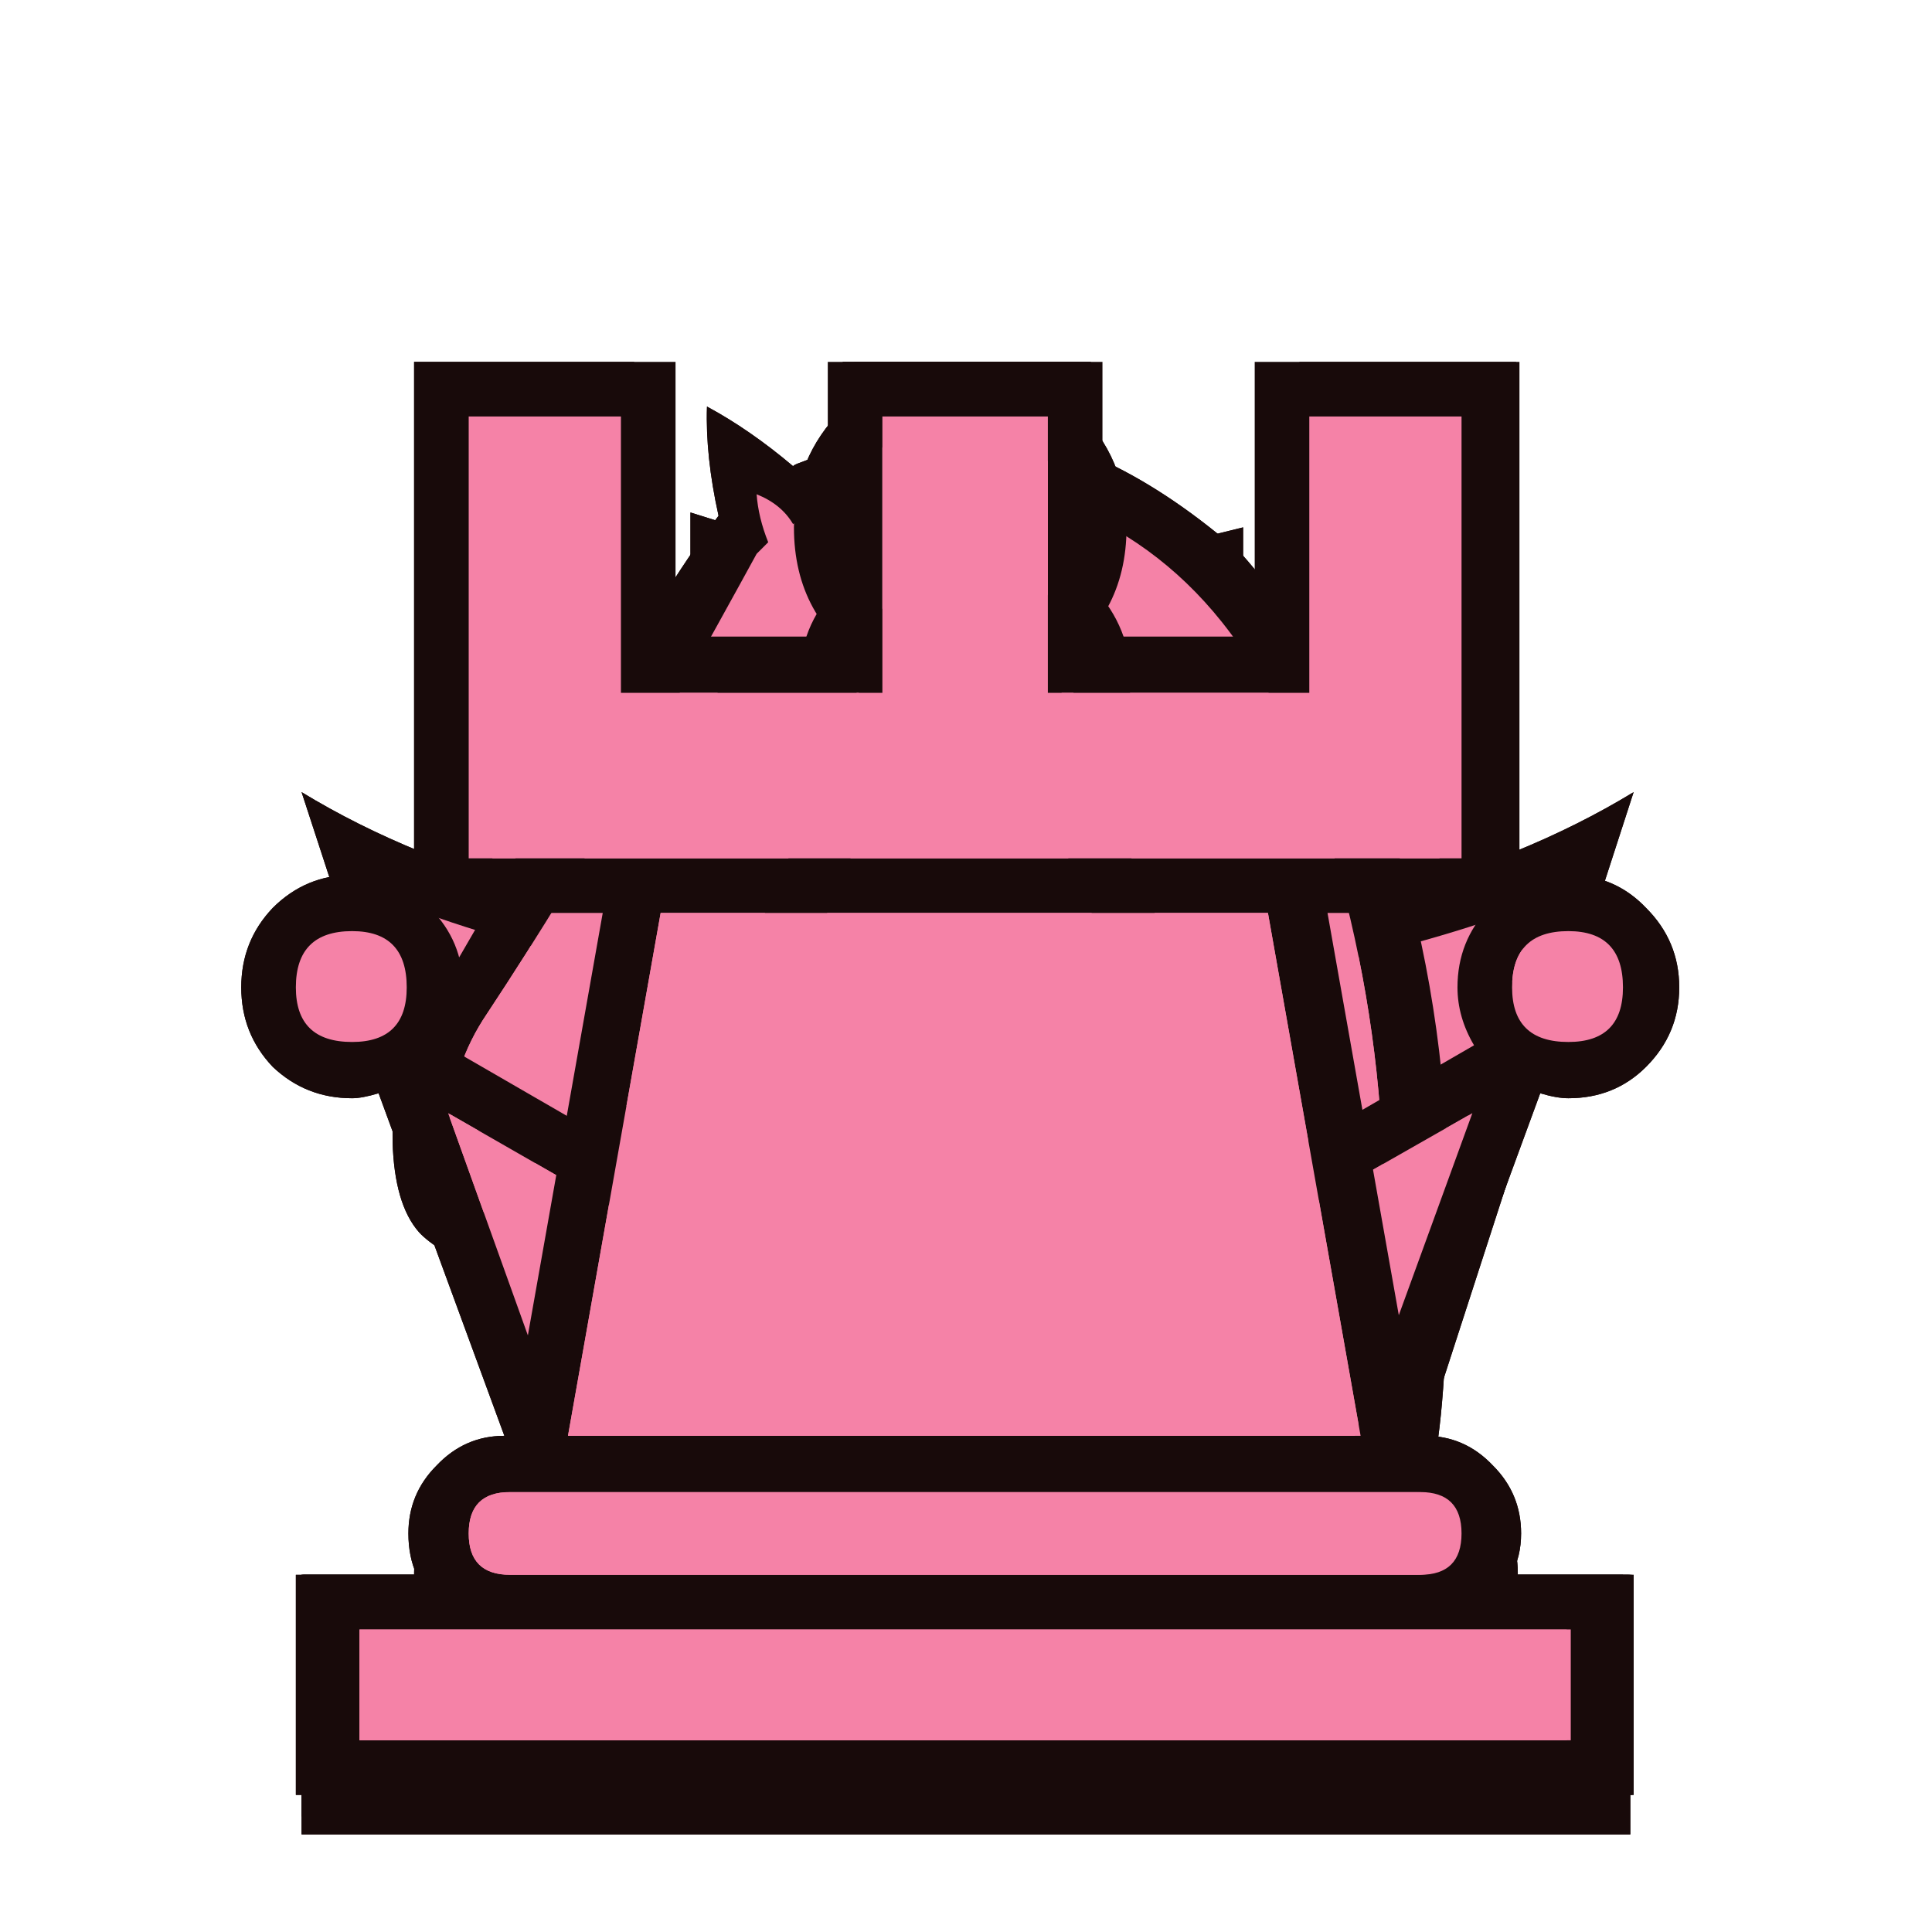 <svg xmlns="http://www.w3.org/2000/svg" width="40" height="40" viewbox="0.0 0.0 180.0 180.0">
  <g id="bb" fill="none" transform="scale(0.222 0.222)">
    <path d="M28.125 167.393V146.868H39.391C38.876 145.736 38.619 144.451 38.619 143.01C38.619 140.541 39.493 138.432 41.242 136.683C42.991 134.831 45.1 133.905 47.57 133.905H54.823L39.545 76.651C38.928 74.491 39.751 72.948 42.014 72.022L81.52 56.127C78.64 53.555 77.199 50.365 77.199 46.559C77.199 42.958 78.434 39.923 80.903 37.454C83.372 34.985 86.407 33.75 90.008 33.75C93.609 33.75 96.644 34.985 99.113 37.454C101.582 39.923 102.817 42.958 102.817 46.559C102.817 50.365 101.377 53.555 98.496 56.127L138.002 72.022C140.369 72.948 141.243 74.491 140.626 76.651L125.348 133.905H132.447C135.019 133.905 137.179 134.779 138.928 136.528C140.677 138.278 141.551 140.438 141.551 143.01C141.551 144.451 141.243 145.736 140.626 146.868H152.045V167.393H28.125ZM50.193 146.868C48.444 146.868 47.57 147.742 47.57 149.492C47.57 151.24 48.444 152.115 50.193 152.115H129.823C131.572 152.115 132.447 151.24 132.447 149.492C132.447 147.742 131.572 146.868 129.823 146.868H50.193ZM95.101 133.905V94.09H110.687V83.905H95.101V68.473H85.533V83.905H69.483V94.09H85.533V133.905H95.101Z" fill="#180A0A" />
    <path d="M50.193 146.868C48.444 146.868 47.569 147.742 47.569 149.492C47.569 151.24 48.444 152.115 50.193 152.115H129.823C131.572 152.115 132.446 151.24 132.446 149.492C132.446 147.742 131.572 146.868 129.823 146.868H50.193ZM95.101 133.905V94.09H110.687V83.905H95.101V68.472H85.533V83.905H69.483V94.09H85.533V133.905H95.101Z" fill="#F10086" />
  </g>
  <g id="bk" fill="none" transform="scale(0.222 0.222)">
    <path d="M90.163 63.38C92.734 63.38 94.021 62.043 94.021 59.367C94.021 56.796 92.734 55.509 90.163 55.509C87.59 55.509 86.304 56.796 86.304 59.367C86.304 62.043 87.59 63.38 90.163 63.38ZM101.737 33.75L95.255 54.275L115.934 49.182V69.707L95.255 64.614L101.737 85.139H78.589L85.07 64.614L64.391 70.941V47.793L85.07 54.275L78.589 33.75H101.737ZM97.878 87.763C120.512 86.837 138.671 82.207 152.354 73.874L132.91 133.905C135.379 133.905 137.488 134.831 139.237 136.683C140.986 138.432 141.86 140.541 141.86 143.01C141.86 144.451 141.551 145.736 140.934 146.868H152.354V167.393H28.279V146.868H39.545C39.03 145.736 38.773 144.451 38.773 143.01C38.773 140.541 39.648 138.432 41.397 136.683C43.146 134.831 45.255 133.905 47.724 133.905L28.125 73.874C41.808 82.207 59.915 86.837 82.446 87.763V85.139H87.539V133.905H92.631V85.139H97.878V87.763ZM50.347 146.868C48.598 146.868 47.724 147.742 47.724 149.492C47.724 151.24 48.598 152.115 50.347 152.115H129.977C131.726 152.115 132.601 151.24 132.601 149.492C132.601 147.742 131.726 146.868 129.977 146.868H50.347Z" fill="#180A0A" />
    <path d="M90.162 63.38C92.734 63.38 94.02 62.043 94.02 59.367C94.02 56.796 92.734 55.51 90.162 55.51C87.59 55.51 86.304 56.796 86.304 59.367C86.304 62.043 87.59 63.38 90.162 63.38ZM50.347 146.868C48.598 146.868 47.724 147.743 47.724 149.492C47.724 151.241 48.598 152.115 50.347 152.115H129.977C131.726 152.115 132.601 151.241 132.601 149.492C132.601 147.743 131.726 146.868 129.977 146.868H50.347Z" fill="#F10086" />
    <path d="M87.538 85.139V133.905H92.631V85.139H87.538Z" fill="#F10086" />
  </g>
  <g id="bn" fill="none" transform="scale(0.222 0.222)">
    <path d="M133.836 135.911C138.877 136.734 141.397 139.769 141.397 145.016C141.397 146.353 141.14 147.639 140.626 148.874H151.737V169.399H28.125V148.874H39.391C38.876 147.742 38.619 146.456 38.619 145.016C38.619 142.547 39.493 140.438 41.242 138.689C42.991 136.837 45.1 135.911 47.57 135.911H57.909C60.996 124.491 66.808 116.004 75.347 110.448C79.052 107.259 81.983 104.635 84.144 102.578C87.745 98.977 90.214 95.942 91.551 93.473C85.996 96.971 81.109 100.366 76.891 103.658C72.364 107.156 68.249 111.477 64.545 116.621C61.973 120.222 58.526 122.022 54.205 122.022C53.485 122.022 52.714 121.971 51.891 121.868C51.582 121.251 50.913 120.479 49.884 119.553C49.164 119.861 48.084 119.964 46.644 119.861C42.528 117.599 40.008 115.952 39.082 114.923C37.539 113.174 36.716 110.345 36.613 106.436C36.51 101.703 37.95 97.022 40.934 92.392C43.094 88.997 47.364 81.435 53.742 69.707C59.092 59.83 63.516 52.629 67.014 48.102C66.191 44.398 65.831 41.003 65.934 37.917C68.609 39.357 71.284 41.209 73.959 43.472C74.062 43.369 74.267 43.267 74.576 43.164C76.942 42.238 79.514 41.415 82.292 40.694C82.086 39.871 82.035 38.791 82.138 37.454L82.292 33.75C85.276 35.396 88.259 37.454 91.243 39.923C99.165 40.334 107.344 44.244 115.78 51.651C122.262 58.956 127.2 68.473 130.595 80.201C133.579 90.489 135.07 101.24 135.07 112.454C135.07 123.668 134.659 131.487 133.836 135.911ZM70.872 66.929L69.329 69.553C68.506 70.581 67.632 71.456 66.706 72.176L65.934 71.096C65.214 68.627 65.985 67.084 68.249 66.466C69.175 66.26 70.049 66.415 70.872 66.929ZM64.699 65.231C63.053 67.598 62.23 69.501 62.23 70.941C62.23 72.896 63.156 73.874 65.008 73.874C66.551 73.874 68.403 72.382 70.563 69.398C72.21 67.135 73.033 65.231 73.033 63.688C73.033 61.734 72.107 60.756 70.255 60.756C68.609 60.756 66.757 62.248 64.699 65.231ZM56.52 114.306C59.298 110.088 61.716 107.207 63.773 105.664C63.773 103.709 63.413 102.578 62.693 102.269C60.635 101.343 57.241 104.532 52.508 111.837C51.17 113.791 51.222 115.18 52.662 116.004C54 116.724 55.286 116.158 56.52 114.306ZM50.347 106.282C50.347 104.224 49.319 103.195 47.261 103.195C46.232 103.195 45.049 103.761 43.712 104.892C42.477 106.024 41.86 107.104 41.86 108.133C41.86 108.853 42.168 109.522 42.786 110.139C43.403 110.036 44.226 110.191 45.255 110.602C45.461 111.117 45.769 111.374 46.181 111.374C46.592 111.374 47.261 110.963 48.187 110.139C49.627 108.699 50.347 107.413 50.347 106.282ZM50.193 148.874C48.444 148.874 47.57 149.749 47.57 151.498C47.57 153.144 48.444 153.967 50.193 153.967H129.823C131.572 153.967 132.447 153.144 132.447 151.498C132.447 149.749 131.572 148.874 129.823 148.874H50.193Z" fill="#180A0A" />
    <path d="M70.872 66.929L69.329 69.553C68.506 70.581 67.632 71.456 66.705 72.176L65.934 71.096C65.213 68.627 65.985 67.084 68.249 66.466C69.175 66.26 70.049 66.415 70.872 66.929ZM64.699 65.231C63.053 67.598 62.23 69.501 62.23 70.941C62.23 72.897 63.156 73.874 65.008 73.874C66.551 73.874 68.403 72.382 70.563 69.398C72.21 67.135 73.033 65.231 73.033 63.688C73.033 61.734 72.107 60.756 70.255 60.756C68.609 60.756 66.757 62.248 64.699 65.231ZM56.52 114.306C59.298 110.088 61.716 107.207 63.773 105.664C63.773 103.709 63.413 102.578 62.693 102.269C60.635 101.343 57.241 104.532 52.508 111.837C51.17 113.792 51.222 115.18 52.662 116.004C54 116.724 55.286 116.158 56.52 114.306ZM50.347 106.282C50.347 104.224 49.319 103.195 47.261 103.195C46.232 103.195 45.049 103.761 43.712 104.892C42.477 106.024 41.86 107.105 41.86 108.133C41.86 108.853 42.168 109.522 42.785 110.139C43.403 110.036 44.226 110.191 45.255 110.602C45.461 111.117 45.769 111.374 46.181 111.374C46.592 111.374 47.261 110.963 48.187 110.139C49.627 108.699 50.347 107.413 50.347 106.282ZM50.193 148.874C48.444 148.874 47.57 149.749 47.57 151.498C47.57 153.144 48.444 153.967 50.193 153.967H129.823C131.572 153.967 132.447 153.144 132.447 151.498C132.447 149.749 131.572 148.874 129.823 148.874H50.193Z" fill="#F10086" />
  </g>
  <g id="bp" fill="none" transform="scale(0.222 0.222)">
    <path d="M93.712 49.938C97.004 50.761 99.782 52.407 102.045 54.877C104.309 57.346 105.44 60.175 105.44 63.364C105.44 68.303 103.074 72.161 98.342 74.939C99.885 84.918 103.177 95.052 108.218 105.34C114.7 118.612 122.827 129.363 132.601 137.593C135.07 137.593 137.179 138.519 138.929 140.371C140.677 142.12 141.552 144.229 141.552 146.698C141.552 148.138 141.243 149.425 140.626 150.557H152.045V171.081H28.125V150.557H39.391C38.876 149.425 38.619 148.138 38.619 146.698C38.619 144.229 39.493 142.12 41.242 140.371C42.991 138.519 45.1 137.593 47.57 137.593C57.343 129.363 65.471 118.612 71.953 105.34C76.891 95.258 80.132 85.124 81.675 74.939C76.942 72.264 74.576 68.406 74.576 63.364C74.576 60.072 75.707 57.243 77.971 54.877C80.234 52.407 83.012 50.761 86.304 49.938C86.201 49.63 86.15 49.27 86.15 48.858C86.15 46.286 87.436 45 90.008 45C92.58 45 93.866 46.286 93.866 48.858C93.866 49.27 93.815 49.63 93.712 49.938ZM50.193 150.557C48.444 150.557 47.57 151.431 47.57 153.179C47.57 154.929 48.444 155.803 50.193 155.803H129.823C131.572 155.803 132.447 154.929 132.447 153.179C132.447 151.431 131.572 150.557 129.823 150.557H50.193Z" fill="#180A0A" />
    <path d="M50.193 150.556C48.444 150.556 47.57 151.431 47.57 153.179C47.57 154.929 48.444 155.803 50.193 155.803H129.823C131.573 155.803 132.447 154.929 132.447 153.179C132.447 151.431 131.573 150.556 129.823 150.556H50.193Z" fill="#F10086" />
  </g>
  <g id="bq" fill="none" transform="scale(0.222 0.222)">
    <path d="M27.593 167.393V146.868H38.858C38.344 145.736 38.087 144.451 38.087 143.01C38.087 140.541 38.961 138.432 40.71 136.683C42.459 134.831 44.568 133.905 47.037 133.905L35.309 101.96C34.28 102.269 33.457 102.423 32.84 102.423C29.959 102.423 27.49 101.446 25.432 99.491C23.477 97.433 22.5 94.965 22.5 92.084C22.5 89.203 23.477 86.734 25.432 84.677C27.49 82.619 29.959 81.59 32.84 81.59C35.72 81.59 38.138 82.619 40.093 84.677C42.15 86.734 43.179 89.203 43.179 92.084C43.179 94.038 42.613 95.839 41.482 97.485L61.235 108.905L81.142 62.145C76.41 59.161 74.044 54.841 74.044 49.182C74.044 44.861 75.535 41.209 78.519 38.225C81.502 35.242 85.155 33.75 89.476 33.75C93.797 33.75 97.449 35.242 100.433 38.225C103.519 41.209 105.062 44.861 105.062 49.182C105.062 54.841 102.696 59.161 97.963 62.145L117.717 108.905L137.47 97.485C136.441 95.736 135.926 93.936 135.926 92.084C135.926 89.203 136.904 86.734 138.859 84.677C140.916 82.619 143.386 81.59 146.266 81.59C149.147 81.59 151.564 82.619 153.519 84.677C155.577 86.734 156.606 89.203 156.606 92.084C156.606 94.965 155.577 97.433 153.519 99.491C151.564 101.446 149.147 102.423 146.266 102.423C145.546 102.423 144.672 102.269 143.643 101.96L131.914 133.905C134.486 133.905 136.595 134.779 138.242 136.528C139.99 138.278 140.865 140.438 140.865 143.01C140.865 144.451 140.608 145.736 140.093 146.868H151.359V167.393H27.593ZM49.661 146.868C47.912 146.868 47.037 147.742 47.037 149.492C47.037 151.24 47.912 152.115 49.661 152.115H129.291C131.04 152.115 131.914 151.24 131.914 149.492C131.914 147.742 131.04 146.868 129.291 146.868H49.661Z" fill="#180A0A" />
    <path d="M49.66 146.868C47.911 146.868 47.037 147.742 47.037 149.492C47.037 151.24 47.911 152.115 49.66 152.115H129.291C131.039 152.115 131.914 151.24 131.914 149.492C131.914 147.742 131.039 146.868 129.291 146.868H49.66Z" fill="#F10086" />
  </g>
  <g id="br" fill="none" transform="scale(0.222 0.222)">
    <path d="M50.193 146.868C48.444 146.868 47.57 147.742 47.57 149.492C47.57 151.138 48.444 151.96 50.193 151.96H129.823C131.572 151.96 132.447 151.138 132.447 149.492C132.447 147.742 131.572 146.868 129.823 146.868H50.193ZM100.657 33.75V59.367H121.181V33.75H141.706V85.139H123.959L132.755 133.905C135.224 133.905 137.333 134.831 139.083 136.683C140.831 138.432 141.706 140.541 141.706 143.01C141.706 144.451 141.397 145.736 140.78 146.868H152.2V167.393H28.125V146.868H39.391C38.876 145.736 38.619 144.451 38.619 143.01C38.619 140.438 39.442 138.278 41.088 136.528C42.837 134.779 44.998 133.905 47.57 133.905L56.212 85.139H38.619V33.75H59.144V59.367H79.669V33.75H100.657ZM64.236 80.047C62.59 80.047 61.767 80.921 61.767 82.67C61.767 84.316 62.59 85.139 64.236 85.139H115.78C117.426 85.139 118.249 84.316 118.249 82.67C118.249 80.921 117.426 80.047 115.78 80.047H64.236Z" fill="#180A0A" />
    <path d="M50.193 146.868C48.444 146.868 47.569 147.742 47.569 149.492C47.569 151.138 48.444 151.96 50.193 151.96H129.823C131.572 151.96 132.446 151.138 132.446 149.492C132.446 147.742 131.572 146.868 129.823 146.868H50.193ZM64.236 80.047C62.59 80.047 61.767 80.921 61.767 82.67C61.767 84.316 62.59 85.139 64.236 85.139H115.78C117.426 85.139 118.249 84.316 118.249 82.67C118.249 80.921 117.426 80.047 115.78 80.047H64.236Z" fill="#F10086" />
  </g>
  <g id="wb" fill="none" transform="scale(0.222 0.222)">
    <path d="M97.878 65.849V81.281H113.311V96.713H97.878V133.905H119.792L134.453 79.275C134.864 77.526 134.144 76.291 132.292 75.571L91.86 59.213L90.008 59.367L88.156 59.213L47.724 75.571C46.695 75.983 46.026 76.548 45.718 77.269C45.512 77.783 45.512 78.452 45.718 79.275L60.378 133.905H82.292V96.713H66.86V81.281H82.292V65.849H97.878ZM132.601 146.868C135.173 146.868 136.459 145.582 136.459 143.01C136.459 140.438 135.173 139.152 132.601 139.152H47.57C44.998 139.152 43.712 140.438 43.712 143.01C43.712 145.582 44.998 146.868 47.57 146.868H132.601ZM146.644 162.3V151.96H33.526V162.3H146.644ZM90.008 54.12C95.255 54.12 97.878 51.6 97.878 46.559C97.878 41.415 95.255 38.843 90.008 38.843C84.864 38.843 82.292 41.415 82.292 46.559C82.292 51.6 84.864 54.12 90.008 54.12ZM28.125 167.393V146.868H39.391C38.876 145.736 38.619 144.451 38.619 143.01C38.619 140.541 39.493 138.432 41.242 136.683C42.991 134.831 45.1 133.905 47.57 133.905H54.823L39.545 76.651C38.928 74.491 39.751 72.948 42.014 72.022L81.52 56.127C78.64 53.555 77.199 50.365 77.199 46.559C77.199 42.958 78.434 39.923 80.903 37.454C83.372 34.985 86.407 33.75 90.008 33.75C93.609 33.75 96.644 34.985 99.113 37.454C101.582 39.923 102.817 42.958 102.817 46.559C102.817 50.365 101.377 53.555 98.496 56.127L138.002 72.022C140.369 72.948 141.243 74.491 140.626 76.651L125.348 133.905H132.447C135.019 133.905 137.179 134.779 138.928 136.528C140.677 138.278 141.551 140.438 141.551 143.01C141.551 144.451 141.243 145.736 140.626 146.868H152.045V167.393H28.125ZM92.477 133.905V91.621H108.064V86.374H92.477V70.941H87.385V86.374H71.952V91.621H87.385V133.905H92.477Z" fill="#180A0A" />
    <path d="M97.878 65.849V81.281H113.311V96.713H97.878V133.905H119.792L134.453 79.275C134.864 77.526 134.144 76.291 132.292 75.571L91.86 59.213L90.008 59.367L88.156 59.213L47.724 75.571C46.695 75.983 46.026 76.548 45.718 77.269C45.512 77.783 45.512 78.452 45.718 79.275L60.378 133.905H82.292V96.713H66.86V81.281H82.292V65.849H97.878ZM132.601 146.868C135.173 146.868 136.459 145.582 136.459 143.01C136.459 140.438 135.173 139.152 132.601 139.152H47.569C44.997 139.152 43.711 140.438 43.711 143.01C43.711 145.582 44.997 146.868 47.569 146.868H132.601ZM146.644 162.3V151.96H33.526V162.3H146.644ZM90.008 54.12C95.255 54.12 97.878 51.6 97.878 46.559C97.878 41.415 95.255 38.843 90.008 38.843C84.864 38.843 82.292 41.415 82.292 46.559C82.292 51.6 84.864 54.12 90.008 54.12ZM92.477 133.905V91.621H108.064V86.374H92.477V70.941H87.384V86.374H71.952V91.621H87.384V133.905H92.477Z" fill="#F582A7" />
  </g>
  <g id="wk" fill="none" transform="scale(0.222 0.222)">
    <path d="M132.91 146.868C135.482 146.868 136.768 145.582 136.768 143.01C136.768 140.438 135.482 139.152 132.91 139.152H47.724C45.152 139.152 43.866 140.438 43.866 143.01C43.866 145.582 45.152 146.868 47.724 146.868H132.91ZM146.953 162.3V151.96H33.681V162.3H146.953ZM97.878 87.763C120.512 86.837 138.671 82.207 152.354 73.874L132.91 133.905C135.379 133.905 137.488 134.831 139.237 136.683C140.986 138.432 141.86 140.541 141.86 143.01C141.86 144.451 141.551 145.736 140.934 146.868H152.354V167.393H28.279V146.868H39.545C39.03 145.736 38.773 144.451 38.773 143.01C38.773 140.541 39.648 138.432 41.397 136.683C43.146 134.831 45.255 133.905 47.724 133.905L28.125 73.874C41.808 82.207 59.915 86.837 82.446 87.763V85.139H87.539V133.905H92.631V85.139H97.878V87.763ZM97.878 93.01V133.905H127.2L143.404 84.214C129.926 89.358 114.751 92.289 97.878 93.01ZM82.446 93.01C65.574 92.289 50.45 89.358 37.076 84.214L53.279 133.905H82.446V93.01ZM101.737 33.75L95.255 54.275L115.934 49.182V69.707L95.255 64.614L101.737 85.139H78.589L85.07 64.614L64.391 70.941V47.793L85.07 54.275L78.589 33.75H101.737ZM90.163 53.657L94.638 38.843H85.687L90.163 53.657ZM90.163 65.231L85.687 80.047H94.638L90.163 65.231ZM84.298 59.367L69.638 54.892V63.997L84.298 59.367ZM96.027 59.367L110.842 63.997V54.892L96.027 59.367ZM90.163 63.38C92.734 63.38 94.021 62.043 94.021 59.367C94.021 56.796 92.734 55.509 90.163 55.509C87.59 55.509 86.304 56.796 86.304 59.367C86.304 62.043 87.59 63.38 90.163 63.38Z" fill="#180A0A" />
    <path d="M132.91 146.868C135.482 146.868 136.768 145.582 136.768 143.01C136.768 140.438 135.482 139.152 132.91 139.152H47.724C45.152 139.152 43.866 140.438 43.866 143.01C43.866 145.582 45.152 146.868 47.724 146.868H132.91ZM146.953 162.3V151.96H33.681V162.3H146.953ZM97.879 93.009V133.905H127.2L143.404 84.214C129.926 89.358 114.751 92.289 97.879 93.009ZM82.447 93.009C65.574 92.289 50.45 89.358 37.076 84.214L53.28 133.905H82.447V93.009ZM90.163 53.657L94.638 38.843H85.687L90.163 53.657ZM90.163 65.231L85.687 80.047H94.638L90.163 65.231ZM84.299 59.367L69.638 54.892V63.997L84.299 59.367ZM96.027 59.367L110.842 63.997V54.892L96.027 59.367ZM90.163 63.38C92.735 63.38 94.021 62.043 94.021 59.367C94.021 56.796 92.735 55.509 90.163 55.509C87.591 55.509 86.304 56.796 86.304 59.367C86.304 62.043 87.591 63.38 90.163 63.38Z" fill="#F582A7" />
    <path d="M87.539 85.139V133.905H92.632V85.139H87.539Z" fill="#F582A7" />
  </g>
  <g id="wn" fill="none" transform="scale(0.222 0.222)">
    <path d="M127.354 135.911C128.486 130.253 129.052 122.434 129.052 112.454C129.052 102.886 127.869 93.37 125.502 83.905C122.725 72.794 118.866 64.151 113.928 57.979C109.813 52.834 104.72 49.131 98.65 46.867C99.062 47.485 99.473 47.999 99.885 48.411C101.325 50.057 101.634 51.291 100.811 52.114C100.194 52.834 99.628 53.195 99.113 53.195C98.496 53.195 97.878 52.783 97.261 51.96C95.615 50.005 93.969 47.999 92.323 45.941C90.368 43.678 88.413 41.98 86.459 40.849C86.87 43.524 87.796 46.404 89.237 49.491C89.442 50.52 89.442 51.394 89.237 52.114C88.825 52.937 88.105 53.143 87.076 52.732C86.253 52.423 85.739 51.96 85.533 51.343C84.504 49.388 83.835 47.485 83.527 45.633C78.897 46.662 75.707 47.742 73.959 48.873C73.239 47.639 72.107 46.713 70.563 46.096C70.666 47.536 71.026 49.028 71.644 50.571L70.563 51.651C68.712 55.046 65.522 60.808 60.996 68.936L60.378 70.016C55.234 79.07 50.245 87.248 45.409 94.553C43.249 97.742 42.065 101.292 41.86 105.201C41.654 108.185 42.22 110.397 43.557 111.837C44.175 112.557 46.078 113.791 49.267 115.541C54.72 106.384 58.681 101.806 61.15 101.806C61.459 101.806 61.716 101.858 61.922 101.96C62.745 102.269 63.156 103.4 63.156 105.355C60.481 107.413 57.343 111.477 53.742 117.547C55.8 117.547 57.189 117.29 57.909 116.775C58.732 116.158 60.893 113.74 64.391 109.522C69.226 103.658 75.502 98.256 83.218 93.318C87.848 90.335 91.654 87.505 94.638 84.831C97.312 81.847 99.319 80.355 100.657 80.355C101.788 80.355 102.354 80.921 102.354 82.053C102.354 83.39 101.068 85.448 98.496 88.226C96.644 93.37 94.484 97.639 92.014 101.035C89.751 104.018 86.356 107.362 81.829 111.065C73.29 116.312 67.066 124.594 63.156 135.911H127.354ZM49.73 108.75C48.393 110.294 47.467 110.551 46.952 109.522C46.849 109.316 46.489 109.265 45.872 109.368C45.563 109.47 45.306 109.522 45.1 109.522C44.895 109.522 44.792 109.47 44.792 109.368C44.175 108.75 43.866 108.133 43.866 107.516C43.866 106.487 44.38 105.458 45.409 104.429C47.158 102.578 48.804 102.372 50.347 103.812C51.685 105.047 51.479 106.693 49.73 108.75ZM47.57 141.158C44.998 141.158 43.712 142.444 43.712 145.016C43.712 147.588 44.998 148.874 47.57 148.874H132.447C135.019 148.874 136.304 147.588 136.304 145.016C136.304 142.444 135.019 141.158 132.447 141.158H47.57ZM133.836 135.911C138.877 136.734 141.397 139.769 141.397 145.016C141.397 146.353 141.14 147.639 140.626 148.874H151.737V169.399H28.125V148.874H39.391C38.876 147.742 38.619 146.456 38.619 145.016C38.619 142.547 39.493 140.438 41.242 138.689C42.991 136.837 45.1 135.911 47.57 135.911H57.909C60.996 124.491 66.808 116.004 75.347 110.448C79.052 107.259 81.983 104.635 84.144 102.578C87.745 98.977 90.214 95.942 91.551 93.473C85.996 96.971 81.109 100.366 76.891 103.658C72.364 107.156 68.249 111.477 64.545 116.621C61.973 120.222 58.526 122.022 54.205 122.022C53.485 122.022 52.714 121.971 51.891 121.868C51.582 121.251 50.913 120.479 49.884 119.553C49.164 119.861 48.084 119.964 46.644 119.861C42.528 117.599 40.008 115.952 39.082 114.923C37.539 113.174 36.716 110.345 36.613 106.436C36.51 101.703 37.95 97.022 40.934 92.392C43.094 88.997 47.364 81.435 53.742 69.707C59.092 59.83 63.516 52.629 67.014 48.102C66.191 44.398 65.831 41.003 65.934 37.917C68.609 39.357 71.284 41.209 73.959 43.472C74.062 43.369 74.267 43.267 74.576 43.164C76.942 42.238 79.514 41.415 82.292 40.694C82.086 39.871 82.035 38.791 82.138 37.454L82.292 33.75C85.276 35.396 88.259 37.454 91.243 39.923C99.165 40.334 107.344 44.244 115.78 51.651C122.262 58.956 127.2 68.473 130.595 80.201C133.579 90.489 135.07 101.24 135.07 112.454C135.07 123.668 134.659 131.487 133.836 135.911ZM66.706 64.923C68.763 61.94 70.615 60.448 72.261 60.448C74.113 60.448 75.039 61.374 75.039 63.226C75.039 64.769 74.216 66.672 72.57 68.936C70.409 71.919 68.558 73.411 67.014 73.411C65.162 73.411 64.236 72.433 64.236 70.478C64.236 69.141 65.059 67.289 66.706 64.923ZM72.107 67.238C71.489 66.826 70.872 66.723 70.255 66.929C68.815 67.341 68.3 68.37 68.712 70.016C68.712 70.016 68.866 70.221 69.175 70.633C69.895 70.221 70.512 69.656 71.026 68.936C71.232 68.73 71.592 68.164 72.107 67.238ZM33.526 153.967V164.306H146.644V153.967H33.526Z" fill="#180A0A" />
    <path d="M127.354 135.911C128.486 130.252 129.052 122.434 129.052 112.454C129.052 102.886 127.869 93.37 125.502 83.905C122.725 72.794 118.866 64.151 113.928 57.979C109.813 52.834 104.721 49.131 98.65 46.867C99.062 47.485 99.474 47.999 99.885 48.411C101.325 50.057 101.634 51.291 100.811 52.114C100.194 52.834 99.628 53.195 99.113 53.195C98.496 53.195 97.879 52.783 97.261 51.96C95.615 50.005 93.969 47.999 92.323 45.941C90.368 43.678 88.414 41.98 86.459 40.849C86.87 43.524 87.796 46.404 89.237 49.491C89.442 50.52 89.442 51.394 89.237 52.114C88.825 52.937 88.105 53.143 87.076 52.732C86.253 52.423 85.739 51.96 85.533 51.343C84.504 49.388 83.835 47.485 83.527 45.633C78.897 46.662 75.708 47.742 73.959 48.873C73.239 47.639 72.107 46.713 70.564 46.096C70.667 47.536 71.027 49.028 71.644 50.571L70.564 51.651C68.712 55.046 65.523 60.808 60.996 68.936L60.379 70.016C55.234 79.07 50.245 87.248 45.409 94.553C43.249 97.742 42.066 101.292 41.86 105.201C41.654 108.184 42.22 110.397 43.557 111.837C44.175 112.557 46.078 113.791 49.267 115.541C54.72 106.384 58.681 101.806 61.15 101.806C61.459 101.806 61.716 101.857 61.922 101.96C62.745 102.269 63.156 103.4 63.156 105.356C60.481 107.413 57.343 111.477 53.743 117.547C55.8 117.547 57.189 117.29 57.909 116.775C58.732 116.158 60.893 113.74 64.391 109.522C69.226 103.658 75.502 98.256 83.218 93.318C87.848 90.335 91.654 87.505 94.638 84.831C97.313 81.847 99.319 80.355 100.657 80.355C101.788 80.355 102.354 80.921 102.354 82.053C102.354 83.39 101.068 85.448 98.496 88.226C96.644 93.37 94.484 97.639 92.014 101.035C89.751 104.018 86.356 107.362 81.829 111.065C73.29 116.312 67.066 124.594 63.156 135.911H127.354ZM49.73 108.75C48.393 110.294 47.467 110.551 46.953 109.522C46.85 109.316 46.489 109.265 45.872 109.368C45.564 109.471 45.306 109.522 45.101 109.522C44.895 109.522 44.792 109.471 44.792 109.368C44.175 108.75 43.866 108.133 43.866 107.516C43.866 106.487 44.38 105.458 45.409 104.429C47.158 102.577 48.804 102.372 50.347 103.812C51.685 105.047 51.479 106.693 49.73 108.75ZM47.57 141.158C44.998 141.158 43.712 142.444 43.712 145.016C43.712 147.588 44.998 148.874 47.57 148.874H132.447C135.019 148.874 136.305 147.588 136.305 145.016C136.305 142.444 135.019 141.158 132.447 141.158H47.57ZM66.706 64.923C68.763 61.94 70.615 60.448 72.261 60.448C74.113 60.448 75.039 61.374 75.039 63.226C75.039 64.769 74.216 66.672 72.57 68.936C70.409 71.919 68.558 73.411 67.014 73.411C65.162 73.411 64.236 72.433 64.236 70.478C64.236 69.141 65.06 67.289 66.706 64.923ZM72.107 67.238C71.49 66.826 70.872 66.724 70.255 66.929C68.814 67.341 68.3 68.37 68.712 70.016C68.712 70.016 68.866 70.221 69.175 70.633C69.895 70.221 70.512 69.656 71.027 68.936C71.233 68.73 71.593 68.164 72.107 67.238ZM33.526 153.967V164.306H146.644V153.967H33.526Z" fill="#F582A7" />
  </g>
  <g id="wp" fill="none" transform="scale(0.222 0.222)">
    <path d="M146.644 165.989V155.649H33.526V165.989H146.644ZM132.601 150.556C135.173 150.556 136.459 149.27 136.459 146.698C136.459 144.126 135.173 142.84 132.601 142.84H47.57C44.998 142.84 43.712 144.126 43.712 146.698C43.712 149.27 44.998 150.556 47.57 150.556H132.601ZM90.008 72.624C92.683 72.624 95.05 71.749 97.107 70C99.165 68.251 100.194 66.039 100.194 63.364C100.194 60.792 99.165 58.632 97.107 56.883C95.05 55.134 92.683 54.259 90.008 54.259C87.333 54.259 84.967 55.134 82.909 56.883C80.852 58.529 79.823 60.689 79.823 63.364C79.823 66.039 80.8 68.251 82.755 70C84.813 71.749 87.23 72.624 90.008 72.624ZM93.712 76.79C92.683 77.099 91.448 77.253 90.008 77.253C88.671 77.253 87.436 77.099 86.304 76.79C84.556 87.798 80.903 98.755 75.347 109.661C69.792 120.566 63.053 129.877 55.131 137.593H125.039C117.221 129.98 110.482 120.618 104.823 109.506C99.268 98.704 95.564 87.798 93.712 76.79ZM93.712 49.938C97.004 50.761 99.782 52.407 102.045 54.877C104.309 57.346 105.44 60.175 105.44 63.364C105.44 68.303 103.074 72.161 98.342 74.939C99.885 84.918 103.177 95.052 108.218 105.34C114.7 118.612 122.827 129.363 132.601 137.593C135.07 137.593 137.179 138.519 138.929 140.371C140.677 142.12 141.552 144.229 141.552 146.698C141.552 148.138 141.243 149.425 140.626 150.556H152.045V171.081H28.125V150.556H39.391C38.876 149.425 38.619 148.138 38.619 146.698C38.619 144.229 39.493 142.12 41.242 140.371C42.991 138.519 45.1 137.593 47.57 137.593C57.343 129.363 65.471 118.612 71.953 105.34C76.891 95.258 80.132 85.124 81.675 74.939C76.942 72.264 74.576 68.406 74.576 63.364C74.576 60.072 75.707 57.243 77.971 54.877C80.234 52.407 83.012 50.761 86.304 49.938C86.201 49.63 86.15 49.27 86.15 48.858C86.15 46.286 87.436 45 90.008 45C92.58 45 93.866 46.286 93.866 48.858C93.866 49.27 93.815 49.63 93.712 49.938Z" fill="#180A0A" />
    <path d="M146.644 165.988V155.649H33.526V165.988H146.644ZM132.601 150.556C135.173 150.556 136.459 149.27 136.459 146.698C136.459 144.126 135.173 142.84 132.601 142.84H47.57C44.998 142.84 43.712 144.126 43.712 146.698C43.712 149.27 44.998 150.556 47.57 150.556H132.601ZM90.008 72.624C92.683 72.624 95.049 71.749 97.107 70C99.165 68.251 100.194 66.039 100.194 63.364C100.194 60.792 99.165 58.632 97.107 56.883C95.049 55.134 92.683 54.259 90.008 54.259C87.333 54.259 84.967 55.134 82.91 56.883C80.852 58.529 79.823 60.689 79.823 63.364C79.823 66.039 80.8 68.251 82.755 70C84.813 71.749 87.231 72.624 90.008 72.624ZM93.712 76.79C92.683 77.099 91.448 77.253 90.008 77.253C88.671 77.253 87.436 77.099 86.304 76.79C84.555 87.798 80.903 98.755 75.348 109.661C69.792 120.566 63.053 129.877 55.132 137.593H125.039C117.22 129.98 110.482 120.617 104.823 109.506C99.268 98.704 95.564 87.798 93.712 76.79Z" fill="#F582A7" />
  </g>
  <g id="wq" fill="none" transform="scale(0.222 0.222)">
    <path d="M146.266 97.176C149.662 97.176 151.359 95.479 151.359 92.084C151.359 88.586 149.662 86.837 146.266 86.837C142.768 86.837 141.019 88.586 141.019 92.084C141.019 95.479 142.768 97.176 146.266 97.176ZM32.84 97.176C36.235 97.176 37.932 95.479 37.932 92.084C37.932 88.586 36.235 86.837 32.84 86.837C29.342 86.837 27.593 88.586 27.593 92.084C27.593 95.479 29.342 97.176 32.84 97.176ZM27.593 167.393V146.868H38.858C38.344 145.736 38.087 144.451 38.087 143.01C38.087 140.541 38.961 138.432 40.71 136.683C42.459 134.831 44.568 133.905 47.037 133.905L35.309 101.96C34.28 102.269 33.457 102.423 32.84 102.423C29.959 102.423 27.49 101.446 25.432 99.491C23.477 97.433 22.5 94.965 22.5 92.084C22.5 89.203 23.477 86.734 25.432 84.677C27.49 82.619 29.959 81.59 32.84 81.59C35.72 81.59 38.138 82.619 40.093 84.677C42.15 86.734 43.179 89.203 43.179 92.084C43.179 94.039 42.613 95.839 41.482 97.485L61.235 108.905L81.142 62.145C76.41 59.161 74.044 54.841 74.044 49.182C74.044 44.861 75.535 41.209 78.519 38.225C81.502 35.242 85.155 33.75 89.476 33.75C93.797 33.75 97.449 35.242 100.433 38.225C103.519 41.209 105.062 44.861 105.062 49.182C105.062 54.841 102.696 59.161 97.963 62.145L117.717 108.905L137.47 97.485C136.441 95.736 135.926 93.936 135.926 92.084C135.926 89.203 136.904 86.734 138.859 84.677C140.916 82.619 143.386 81.59 146.266 81.59C149.147 81.59 151.564 82.619 153.519 84.677C155.577 86.734 156.606 89.203 156.606 92.084C156.606 94.965 155.577 97.433 153.519 99.491C151.564 101.446 149.147 102.423 146.266 102.423C145.546 102.423 144.672 102.269 143.643 101.96L131.914 133.905C134.486 133.905 136.595 134.779 138.242 136.528C139.99 138.278 140.865 140.438 140.865 143.01C140.865 144.451 140.608 145.736 140.093 146.868H151.359V167.393H27.593ZM126.359 133.905L137.316 103.812L115.093 116.467L92.871 64.151C91.945 64.46 90.813 64.614 89.476 64.614C88.138 64.614 87.006 64.46 86.081 64.151L63.858 116.467L41.79 103.812L52.593 133.905H126.359ZM132.069 146.868C134.641 146.868 135.926 145.582 135.926 143.01C135.926 140.438 134.641 139.152 132.069 139.152H47.037C44.465 139.152 43.179 140.438 43.179 143.01C43.179 145.582 44.465 146.868 47.037 146.868H132.069ZM146.112 162.3V151.96H32.994V162.3H146.112ZM89.476 59.522C92.356 59.522 94.774 58.544 96.729 56.59C98.786 54.532 99.815 52.063 99.815 49.182C99.815 46.301 98.786 43.884 96.729 41.929C94.774 39.871 92.356 38.843 89.476 38.843C86.595 38.843 84.126 39.871 82.068 41.929C80.114 43.884 79.136 46.301 79.136 49.182C79.136 52.063 80.114 54.532 82.068 56.59C84.126 58.544 86.595 59.522 89.476 59.522Z" fill="#180A0A" />
    <path d="M146.266 97.176C149.661 97.176 151.359 95.479 151.359 92.084C151.359 88.586 149.661 86.837 146.266 86.837C142.768 86.837 141.019 88.586 141.019 92.084C141.019 95.479 142.768 97.176 146.266 97.176ZM32.839 97.176C36.234 97.176 37.932 95.479 37.932 92.084C37.932 88.586 36.234 86.837 32.839 86.837C29.341 86.837 27.592 88.586 27.592 92.084C27.592 95.479 29.341 97.176 32.839 97.176ZM126.358 133.905L137.315 103.812L115.093 116.467L92.871 64.151C91.945 64.46 90.813 64.614 89.475 64.614C88.138 64.614 87.006 64.46 86.08 64.151L63.858 116.467L41.79 103.812L52.592 133.905H126.358ZM132.068 146.868C134.64 146.868 135.926 145.582 135.926 143.01C135.926 140.438 134.64 139.152 132.068 139.152H47.037C44.465 139.152 43.179 140.438 43.179 143.01C43.179 145.582 44.465 146.868 47.037 146.868H132.068ZM146.112 162.3V151.96H32.993V162.3H146.112ZM89.475 59.522C92.356 59.522 94.774 58.544 96.729 56.59C98.786 54.532 99.815 52.063 99.815 49.182C99.815 46.301 98.786 43.884 96.729 41.929C94.774 39.871 92.356 38.843 89.475 38.843C86.595 38.843 84.125 39.871 82.068 41.929C80.113 43.884 79.136 46.301 79.136 49.182C79.136 52.063 80.113 54.532 82.068 56.59C84.125 58.544 86.595 59.522 89.475 59.522Z" fill="#F582A7" />
  </g>
  <g id="wr" fill="none" transform="scale(0.222 0.222)">
    <path d="M136.304 80.047V38.843H122.107V64.614H97.724V38.843H82.292V64.614H57.909V38.843H43.712V80.047H136.304ZM132.447 146.868C135.019 146.868 136.304 145.582 136.304 143.01C136.304 140.438 135.019 139.152 132.447 139.152H47.57C44.998 139.152 43.712 140.438 43.712 143.01C43.712 145.582 44.998 146.868 47.57 146.868H132.447ZM146.49 162.3V151.96H33.526V162.3H146.49ZM28.125 167.393V146.868H39.391C38.876 145.736 38.619 144.451 38.619 143.01C38.619 140.438 39.442 138.278 41.088 136.528C42.837 134.779 44.998 133.905 47.57 133.905L56.212 85.139H38.619V33.75H63.002V59.367H77.199V33.75H102.817V59.367H117.015V33.75H141.397V85.139H123.805L132.447 133.905C134.916 133.905 137.025 134.831 138.774 136.683C140.523 138.432 141.397 140.541 141.397 143.01C141.397 144.451 141.089 145.736 140.471 146.868H151.891V167.393H28.125ZM126.891 133.905L118.249 85.139H61.613L52.971 133.905H126.891Z" fill="#180A0A" />
    <path d="M136.304 80.047V38.843H122.107V64.614H97.724V38.843H82.292V64.614H57.909V38.843H43.711V80.047H136.304ZM132.447 146.868C135.019 146.868 136.304 145.582 136.304 143.01C136.304 140.438 135.019 139.152 132.447 139.152H47.569C44.997 139.152 43.711 140.438 43.711 143.01C43.711 145.582 44.997 146.868 47.569 146.868H132.447ZM146.49 162.3V151.96H33.526V162.3H146.49ZM126.891 133.905L118.249 85.139H61.613L52.971 133.905H126.891Z" fill="#F582A7" />
  </g>
</svg>
